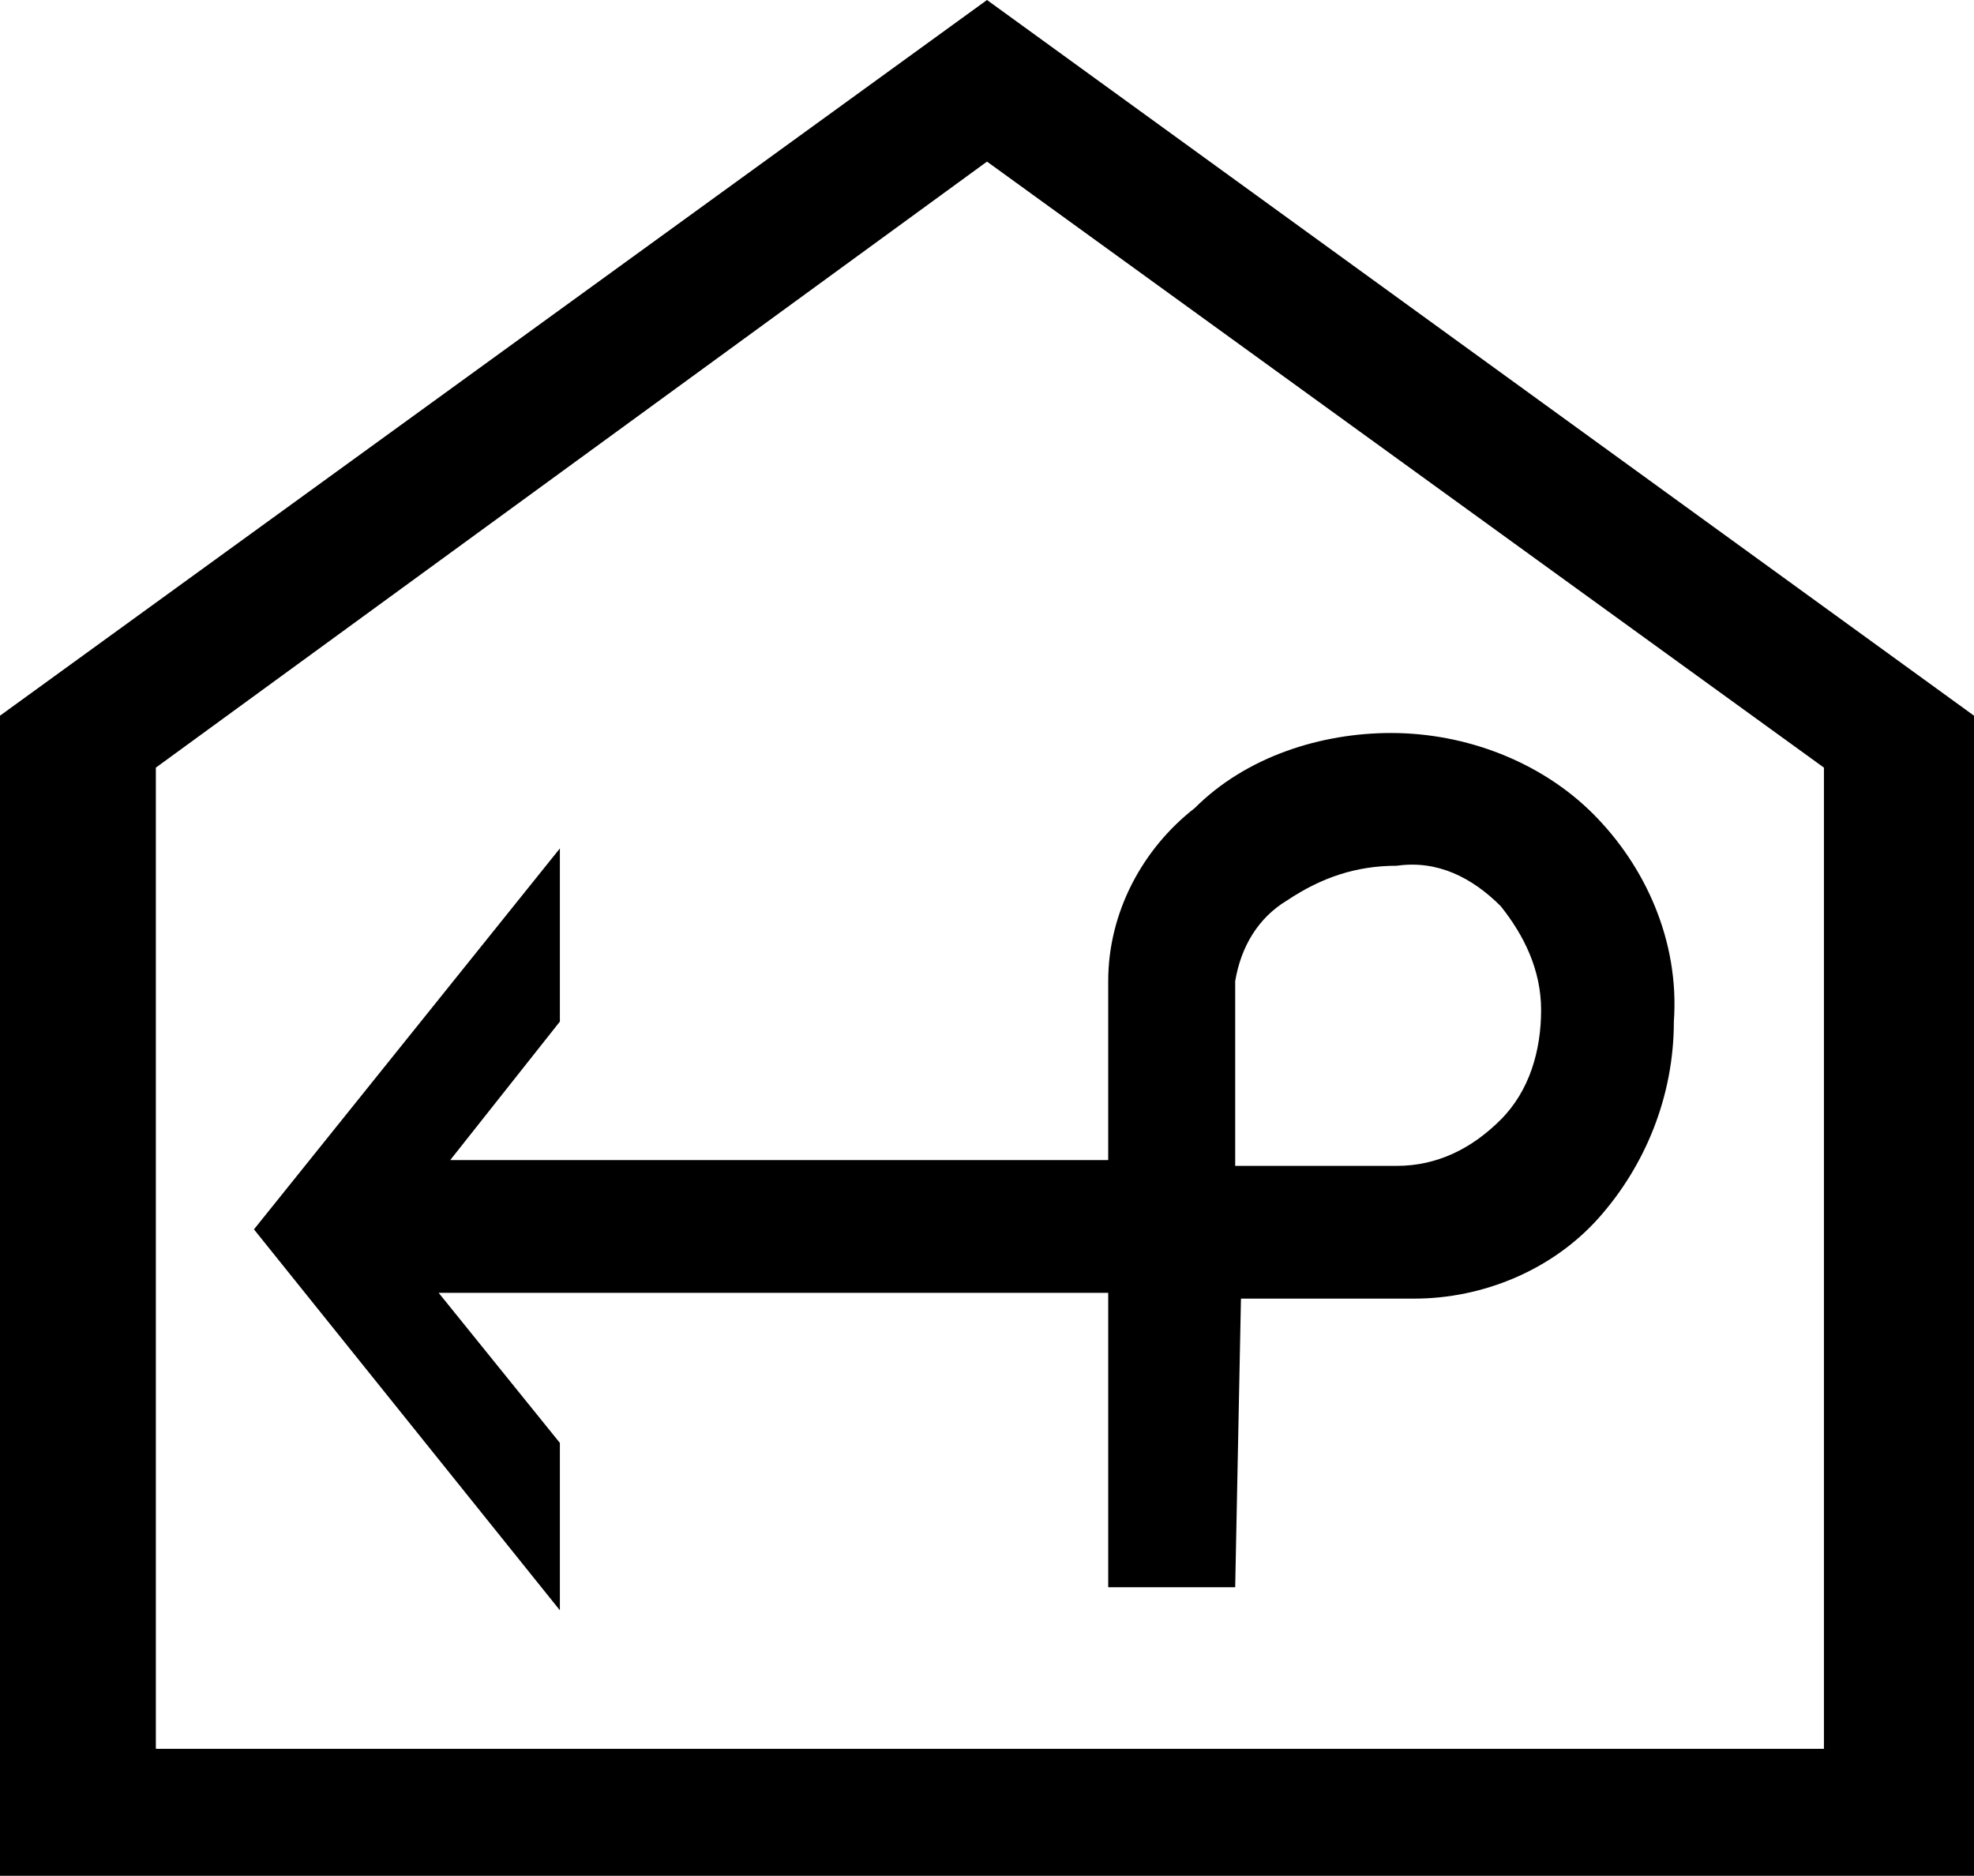 <?xml version="1.0" encoding="utf-8"?>
<!-- Generator: Adobe Illustrator 23.0.1, SVG Export Plug-In . SVG Version: 6.00 Build 0)  -->
<svg version="1.1" id="Layer_1" xmlns="http://www.w3.org/2000/svg" xmlns:xlink="http://www.w3.org/1999/xlink" x="0px" y="0px"
	 viewBox="0 0 34.2 32.5" style="enable-background:new 0 0 34.2 32.5;" xml:space="preserve">
<title>home button</title>
<g>
	<g id="Layer_1-2">
		<path d="M0,12.4L17.1,0l17.1,12.4v20.1H0V12.4z M2.7,30.3h28.9v-17L17.1,2.8L2.7,13.3V30.3z"/>
		<path d="M21.4,27.5h-2.2v-5.1L7.6,22.4L9.7,25v2.9l-5.3-6.6l5.3-6.6v3l-1.9,2.4h11.4l0-3.1c0-1.2,0.6-2.3,1.5-3
			c0.9-0.9,2.2-1.3,3.4-1.3c1.3,0,2.6,0.5,3.5,1.4c0.9,0.9,1.5,2.2,1.4,3.6c0,1.3-0.5,2.5-1.3,3.4c-0.8,0.9-2,1.4-3.2,1.4h-3
			L21.4,27.5z M21.4,20.2h2.8c0.7,0,1.3-0.3,1.8-0.8c0.5-0.5,0.7-1.2,0.7-1.9c0-0.7-0.3-1.3-0.7-1.8c-0.5-0.5-1.1-0.8-1.8-0.7
			c-0.7,0-1.3,0.2-1.9,0.6c-0.5,0.3-0.8,0.8-0.9,1.4L21.4,20.2z"/>
	</g>
</g>
</svg>
